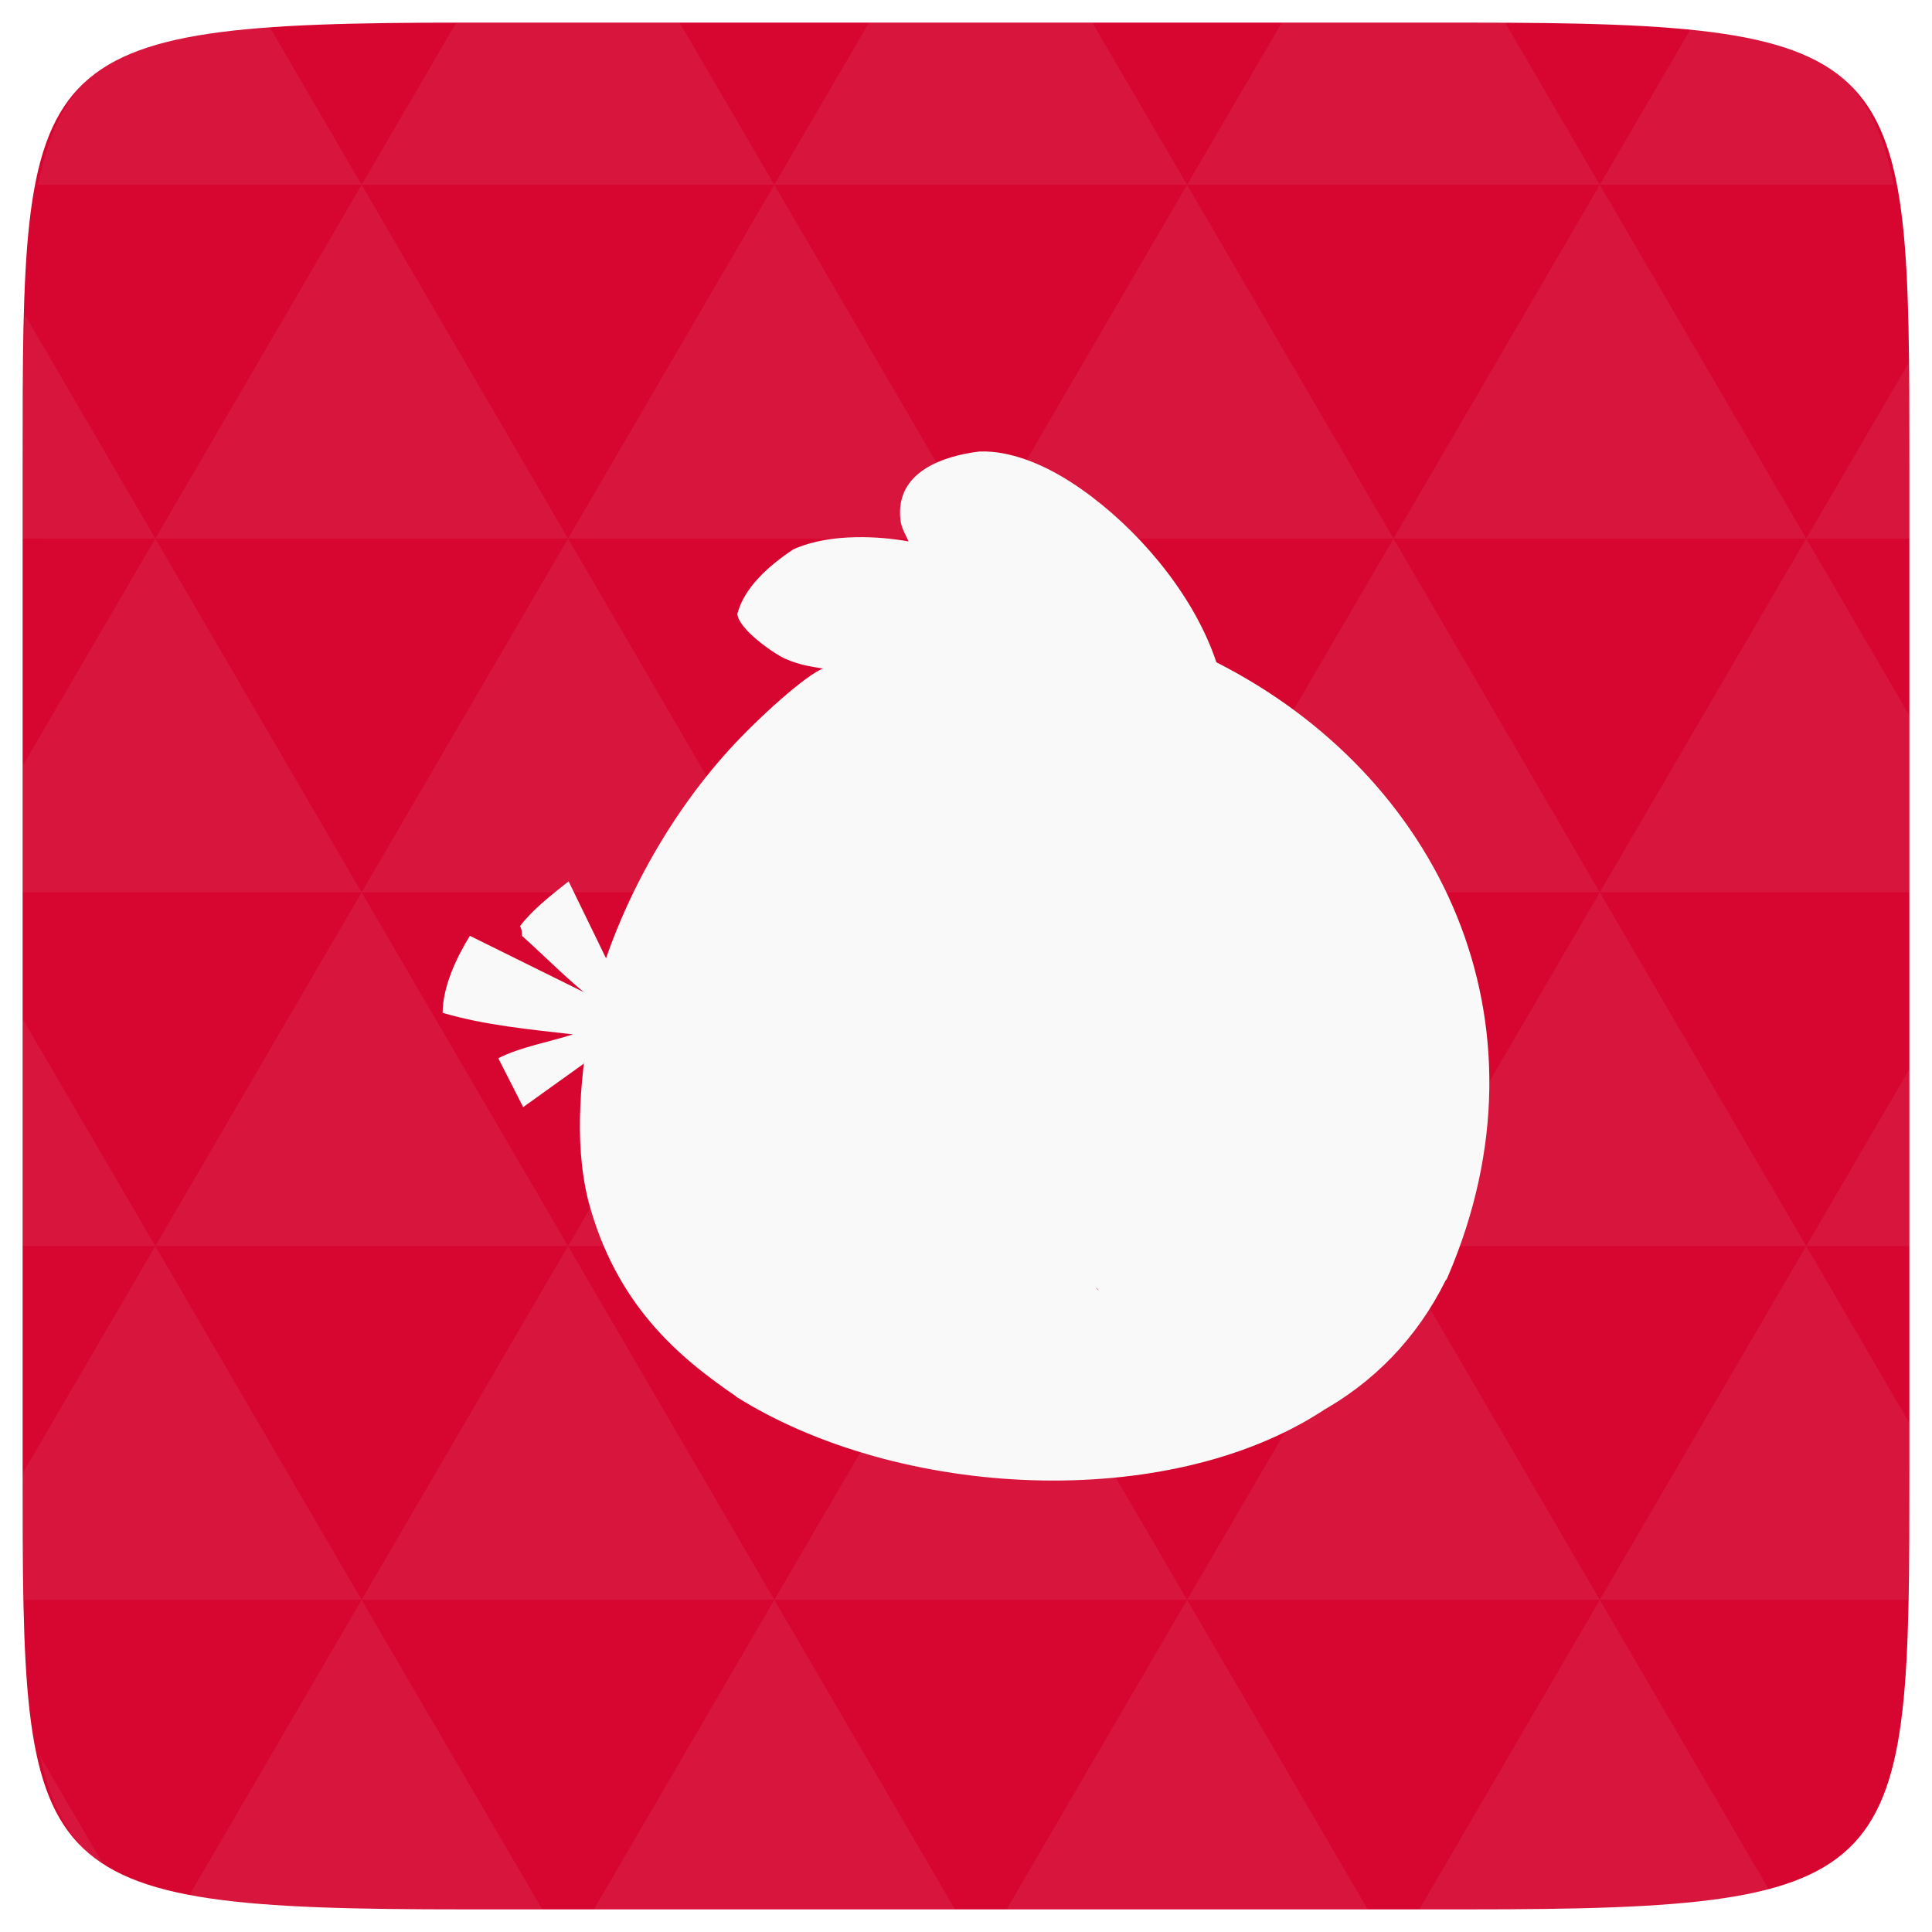 <?xml version="1.0" encoding="UTF-8" standalone="no"?>
<svg
   xmlns:dc="http://purl.org/dc/elements/1.1/"
   xmlns:cc="http://creativecommons.org/ns#"
   xmlns:rdf="http://www.w3.org/1999/02/22-rdf-syntax-ns#"
   xmlns:svg="http://www.w3.org/2000/svg"
   xmlns="http://www.w3.org/2000/svg"
   xmlns:xlink="http://www.w3.org/1999/xlink"
   xmlns:sodipodi="http://sodipodi.sourceforge.net/DTD/sodipodi-0.dtd"
   xmlns:inkscape="http://www.inkscape.org/namespaces/inkscape"
   width="48"
   height="48"
   viewBox="0 0 48 48"
   id="svg2"
   version="1.1"
   inkscape:version="0.48.4 r9939"
   sodipodi:docname="Angry Birds-chrome.angrybirds.com.svg">
  <defs
     id="defs3019" />
  <sodipodi:namedview
     pagecolor="#ffffff"
     bordercolor="#666666"
     borderopacity="1"
     objecttolerance="10"
     gridtolerance="10"
     guidetolerance="10"
     inkscape:pageopacity="0"
     inkscape:pageshadow="2"
     inkscape:window-width="1024"
     inkscape:window-height="692"
     id="namedview33"
     showgrid="false"
     inkscape:zoom="27.812867"
     inkscape:cx="30.695155"
     inkscape:cy="19.579923"
     inkscape:window-x="0"
     inkscape:window-y="24"
     inkscape:window-maximized="1"
     inkscape:current-layer="svg2" />
  <path
     fill="#808080"
     d="M 47.438 11.547 L 47.438 36.453 C 47.438 46.703 47.438 47.438 36.453 47.438 L 11.551 47.438 C 0.562 47.438 0.562 46.703 0.562 36.453 L 0.562 11.547 C 0.562 1.297 0.562 0.562 11.551 0.562 L 36.453 0.562 C 47.438 0.562 47.438 1.297 47.438 11.547 Z "
     id="path11"
     style="fill:#d60631;fill-opacity:1" />
  <path
     inkscape:connector-curvature="0"
     id="path15"
     d="m 38.266,47.438 c 2.543,-0.012 4.379,-0.082 5.711,-0.441 l -4.23,-7.25 -4.484,7.691 1.191,0 c 0.641,0 1.242,0 1.812,0 z m 1.48,-7.691 -5.125,-8.789 -5.129,8.789 z m 0,0 7.652,0 c 0.031,-0.973 0.039,-2.062 0.039,-3.297 l 0,-1.098 -2.562,-4.395 z m 5.129,-8.789 -5.129,-8.789 -5.125,8.789 z m 0,0 2.562,0 0,-4.395 z m -10.254,0 -5.129,-8.789 -5.125,8.789 z m -10.254,0 -5.129,8.789 10.254,0 z m 0,0 -5.129,-8.789 -5.125,8.789 z m -10.254,0 -5.129,8.789 10.254,0 z m 0,0 -5.129,-8.789 -5.125,8.789 z m -10.254,0 -3.297,5.648 c 0,1.168 0.012,2.211 0.039,3.141 l 8.383,0 z m 0,0 -3.297,-5.648 0,5.648 z m 5.125,8.789 -4.312,7.395 c 1.598,0.293 3.809,0.297 6.879,0.297 l 1.922,0 z m 0,-17.578 -5.125,-8.789 -3.297,5.648 0,3.141 z m 0,0 10.254,0 -5.125,-8.789 z m 5.129,-8.789 -5.129,-8.789 -5.125,8.789 z m 0,0 10.254,0 -5.129,-8.789 z m 5.125,-8.789 -2.352,-4.027 -5.336,0 c -0.078,0 -0.141,0 -0.215,0 L 8.984,4.59 z m 0,0 10.254,0 -2.352,-4.027 -5.551,0 z m 10.254,0 10.254,0 L 37.395,0.562 c -0.312,0 -0.609,0 -0.941,0 l -4.609,0 z m 0,0 -5.125,8.789 10.254,0 z m 5.129,8.789 10.254,0 -5.129,-8.789 z m 0,0 -5.129,8.789 10.254,0 z m 5.125,8.789 7.691,0 0,-4.395 -2.562,-4.395 z m 5.129,-8.789 2.562,0 0,-1.832 c 0,-0.914 -0.008,-1.75 -0.023,-2.523 z m -15.383,8.789 -5.125,-8.789 -5.129,8.789 z m 10.254,-17.578 7.309,0 C 46.5,1.832 45.168,0.961 42.023,0.688 z m -30.762,0 L 6.68,0.637 C 3.02,0.844 1.539,1.633 0.945,4.59 z m -5.125,8.789 L 0.621,7.824 C 0.578,8.898 0.562,10.133 0.562,11.547 l 0,1.832 z m 15.379,26.367 -4.484,7.691 8.973,0 z m 10.254,0 -4.484,7.691 8.973,0 z M 2.594,46.367 0.992,43.621 c 0.293,1.316 0.785,2.18 1.602,2.746 z"
     style="fill:#ffffff;fill-opacity:0.059" />
  <g
     style="fill:#f9f9f9;fill-opacity:1"
     transform="matrix(3.543,0,0,3.543,4.76e-5,-4e-7)"
     id="g25">
    <use
       height="1052.362"
       width="744.094"
       y="0"
       x="0"
       transform="matrix(0.141,0,0,0.193,3.669,3.106)"
       xlink:href="#2"
       id="use27"
       style="fill:#f9f9f9;fill-opacity:1" />
    <use
       height="1052.362"
       width="744.094"
       y="0"
       x="0"
       transform="matrix(0.212,0,0,0.29,1.27,-0.986)"
       xlink:href="#2"
       id="use29"
       style="fill:#f9f9f9;fill-opacity:1" />
    <use
       height="1052.362"
       width="744.094"
       y="0"
       x="0"
       transform="matrix(0.282,0,0,0.387,-0.282,-5.36)"
       xlink:href="#2"
       id="use31"
       style="fill:#f9f9f9;fill-opacity:1" />
    <use
       height="1052.362"
       width="744.094"
       y="0"
       x="0"
       transform="matrix(0.423,0,0,0.58,-4.233,-14.39)"
       xlink:href="#2"
       id="use33"
       style="fill:#f9f9f9;fill-opacity:1" />
    <use
       height="1052.362"
       width="744.094"
       y="0"
       x="0"
       transform="matrix(0.353,0,0,0.484,-2.963,-9.734)"
       xlink:href="#2"
       id="use35"
       style="fill:#f9f9f9;fill-opacity:1" />
  </g>
  <path
     style="fill:#f9f9f9;fill-opacity:1"
     inkscape:connector-curvature="0"
     id="path5968"
     d="m 18.175,34.315 c 2.697,-4.096 7.042,-3.965 7.915,-4.128 l 0.267,0.323 0.557,1.414 1.824,1.343 1.412,1.737 2.56,-1.769 0.412,1.54 c -6.399,3.033 -10.598,1.502 -14.948,-0.459 z" />
  <path
     style="color:#000000;fill:#f9f9f9;fill-opacity:1"
     inkscape:connector-curvature="0"
     id="path5970"
     d="m 24.338,11.217 c -0.855,0.104 -2.102,0.48 -1.967,1.694 0.016,0.194 0.128,0.373 0.202,0.54 -0.366,-0.065 -0.83,-0.115 -1.325,-0.104 -0.503,0.011 -1.038,0.082 -1.534,0.299 -0.626,0.417 -1.219,0.947 -1.395,1.604 0.029,0.377 0.881,0.972 1.174,1.109 0.398,0.18 0.712,0.206 0.955,0.251 -0.419,0.155 -1.6,1.213 -2.321,2.005 -1.651,1.813 -2.879,4.167 -3.421,6.378 l -0.006,0.025 -0.004,0.025 c -0.25,1.64 -0.463,3.232 -0.079,4.797 0.691,2.572 2.226,3.876 3.734,4.895 l 0.451,-0.668 c 1.674,-2.521 5.105,-3.128 7.297,-3.325 l 3.498,3.839 0.332,0.365 0.408,-0.278 1.679,-1.144 c 0.129,0.285 0.254,0.563 0.381,0.842 l 0.339,0.749 c 1.386,-0.749 2.469,-1.871 3.178,-3.299 l 0.036,-0.049 0.024,-0.056 c 2.719,-6.338 -0.209,-12.443 -5.754,-15.257 -0.51,-1.541 -1.733,-3.076 -3.087,-4.106 -0.712,-0.542 -1.462,-0.945 -2.219,-1.086 -0.189,-0.035 -0.382,-0.051 -0.574,-0.044 z m 0.03,1.132 c 0.102,0.001 0.213,0.014 0.337,0.037 0.494,0.092 1.123,0.404 1.738,0.873 1.231,0.937 2.4,2.493 2.754,3.747 l 0.068,0.241 0.223,0.113 c 3.757,1.908 4.955,3.853 6.254,7.468 0.194,2.222 0.472,3.41 -0.793,6.376 -0.512,0.716 -1.123,1.442 -1.814,2.031 -0.124,-0.273 -0.254,-0.557 -0.362,-0.799 l -0.278,-0.62 -0.561,0.382 -1.829,1.246 -3.357,-3.684 -0.188,-0.206 -0.278,0.022 c -2.131,0.169 -5.908,0.646 -8.083,3.385 -1.513,-1.115 -2.187,-2.216 -2.477,-3.395 -0.315,-1.283 -0.149,-2.715 0.096,-4.327 0.494,-1.994 1.648,-4.205 3.148,-5.853 1.384,-1.519 3.033,-2.535 4.709,-2.616 0.162,-2.62e-4 0.324,5.72e-4 0.485,-7.93e-4 l 0.026,-1.142 c -0.012,-6.43e-4 -0.024,-2.29e-4 -0.036,-7.93e-4 -0.004,-1.77e-4 -0.007,1.78e-4 -0.011,0 -0.169,-0.008 -0.337,-0.006 -0.504,7.93e-4 -0.957,6.68e-4 -1.903,-0.023 -2.838,-0.129 -0.327,-0.067 -0.667,-0.113 -0.886,-0.2 -0.163,-0.065 -0.225,-0.088 -0.254,-0.167 0.103,-0.195 0.262,-0.327 0.509,-0.435 0.295,-0.129 0.7,-0.196 1.106,-0.205 0.407,-0.009 0.814,0.035 1.115,0.09 0.15,0.027 0.275,0.058 0.351,0.08 0.013,0.004 0.012,0.004 0.022,0.007 -0.008,-0.006 -0.015,-0.011 -0.026,-0.021 l 0.05,0.029 c 0.005,0.002 0.02,0.007 0.021,0.007 4.07e-4,1.78e-4 -6.09e-4,0.002 -0.002,0.004 1.504,0.891 2.425,1.603 4.665,1.911 0.012,0.002 0.024,0.004 0.036,0.006 l 0.187,-1.127 c -0.401,-0.081 -1.54,-0.53 -2.483,-1.096 -0.471,-0.283 -0.907,-0.598 -1.206,-0.892 -0.243,-0.239 -0.37,-0.456 -0.415,-0.588 0.029,-0.066 0.068,-0.165 0.115,-0.295 0.185,-0.179 0.39,-0.26 0.664,-0.256 z" />
  <path
     style="fill:#f9f9f9;fill-opacity:1"
     inkscape:connector-curvature="0"
     id="path5972"
     d="m 24.155,16.197 c -4.127,-0.222 -7.864,4.72 -8.897,8.932 -0.498,3.262 -0.763,6.06 3.069,8.62 1.92,-2.891 5.791,-3.429 8,-3.604 l 3.689,4.049 2.238,-1.524 c 0.199,0.443 0.441,0.973 0.661,1.459 1.018,-0.707 1.864,-1.698 2.535,-2.644 2.74,-6.09 -0.007,-10.899 -5.705,-14.635 -0.811,-2.874 -4.899,-6.397 -6.532,-4.557 -0.153,0.445 -0.219,0.508 -0.214,0.573 0.108,1.343 3.481,2.948 4.583,3.171 -2.18,-0.294 -2.949,-0.931 -4.492,-1.845 -0.14,-0.16 -3.395,-0.852 -4.022,0.856 0.064,0.849 1.079,0.895 1.652,1.016 1.145,0.131 2.291,0.143 3.436,0.134 z" />
  <path
     inkscape:connector-curvature="0"
     id="path5985"
     d="m 15.129,23.957 -1.002,-2.06 c -0.473,0.372 -0.912,0.72 -1.209,1.115 0.053,0.081 0.044,0.161 0.054,0.242 0.545,0.488 0.962,0.918 1.531,1.395 L 11.674,23.25 c -0.345,0.56 -0.677,1.276 -0.676,1.914 1.069,0.312 2.143,0.408 3.236,0.535 -0.618,0.198 -1.306,0.313 -1.854,0.593 l 0.618,1.214 1.505,-1.079 z"
     style="fill:#f9f9f9;fill-opacity:1" />
  <path
     inkscape:connector-curvature="0"
     id="path5997"
     d="m 30.164,33.803 c -0.991,-0.579 -1.911,-1.191 -2.901,-1.771 l -0.546,-0.935 2.355,-3.127 -0.278,-0.18 c -0.575,0.336 -1.54,1.171 -2.336,2.211 -0.421,1.073 -0.076,1.962 0.6,2.39 0.521,0.33 0.762,0.551 1.261,0.891 0.499,0.34 1.272,0.718 1.791,1.024 z"
     style="fill:#f9f9f9;fill-opacity:1" />
  <path
     inkscape:connector-curvature="0"
     id="path6015"
     d="m 18.785,34.011 c 3.461,2.103 9.949,2.763 13.719,0.315 l 0.377,0.711 C 29.001,37.577 22.339,37.248 18.28,34.695 z"
     style="fill:#f9f9f9;fill-opacity:1" />
  <rect
     style="fill:#f9f9f9;fill-opacity:1"
     id="rect2995"
     width="4.315"
     height="2.697"
     x="27.973"
     y="32.575"
     rx="5.926" />
</svg>
